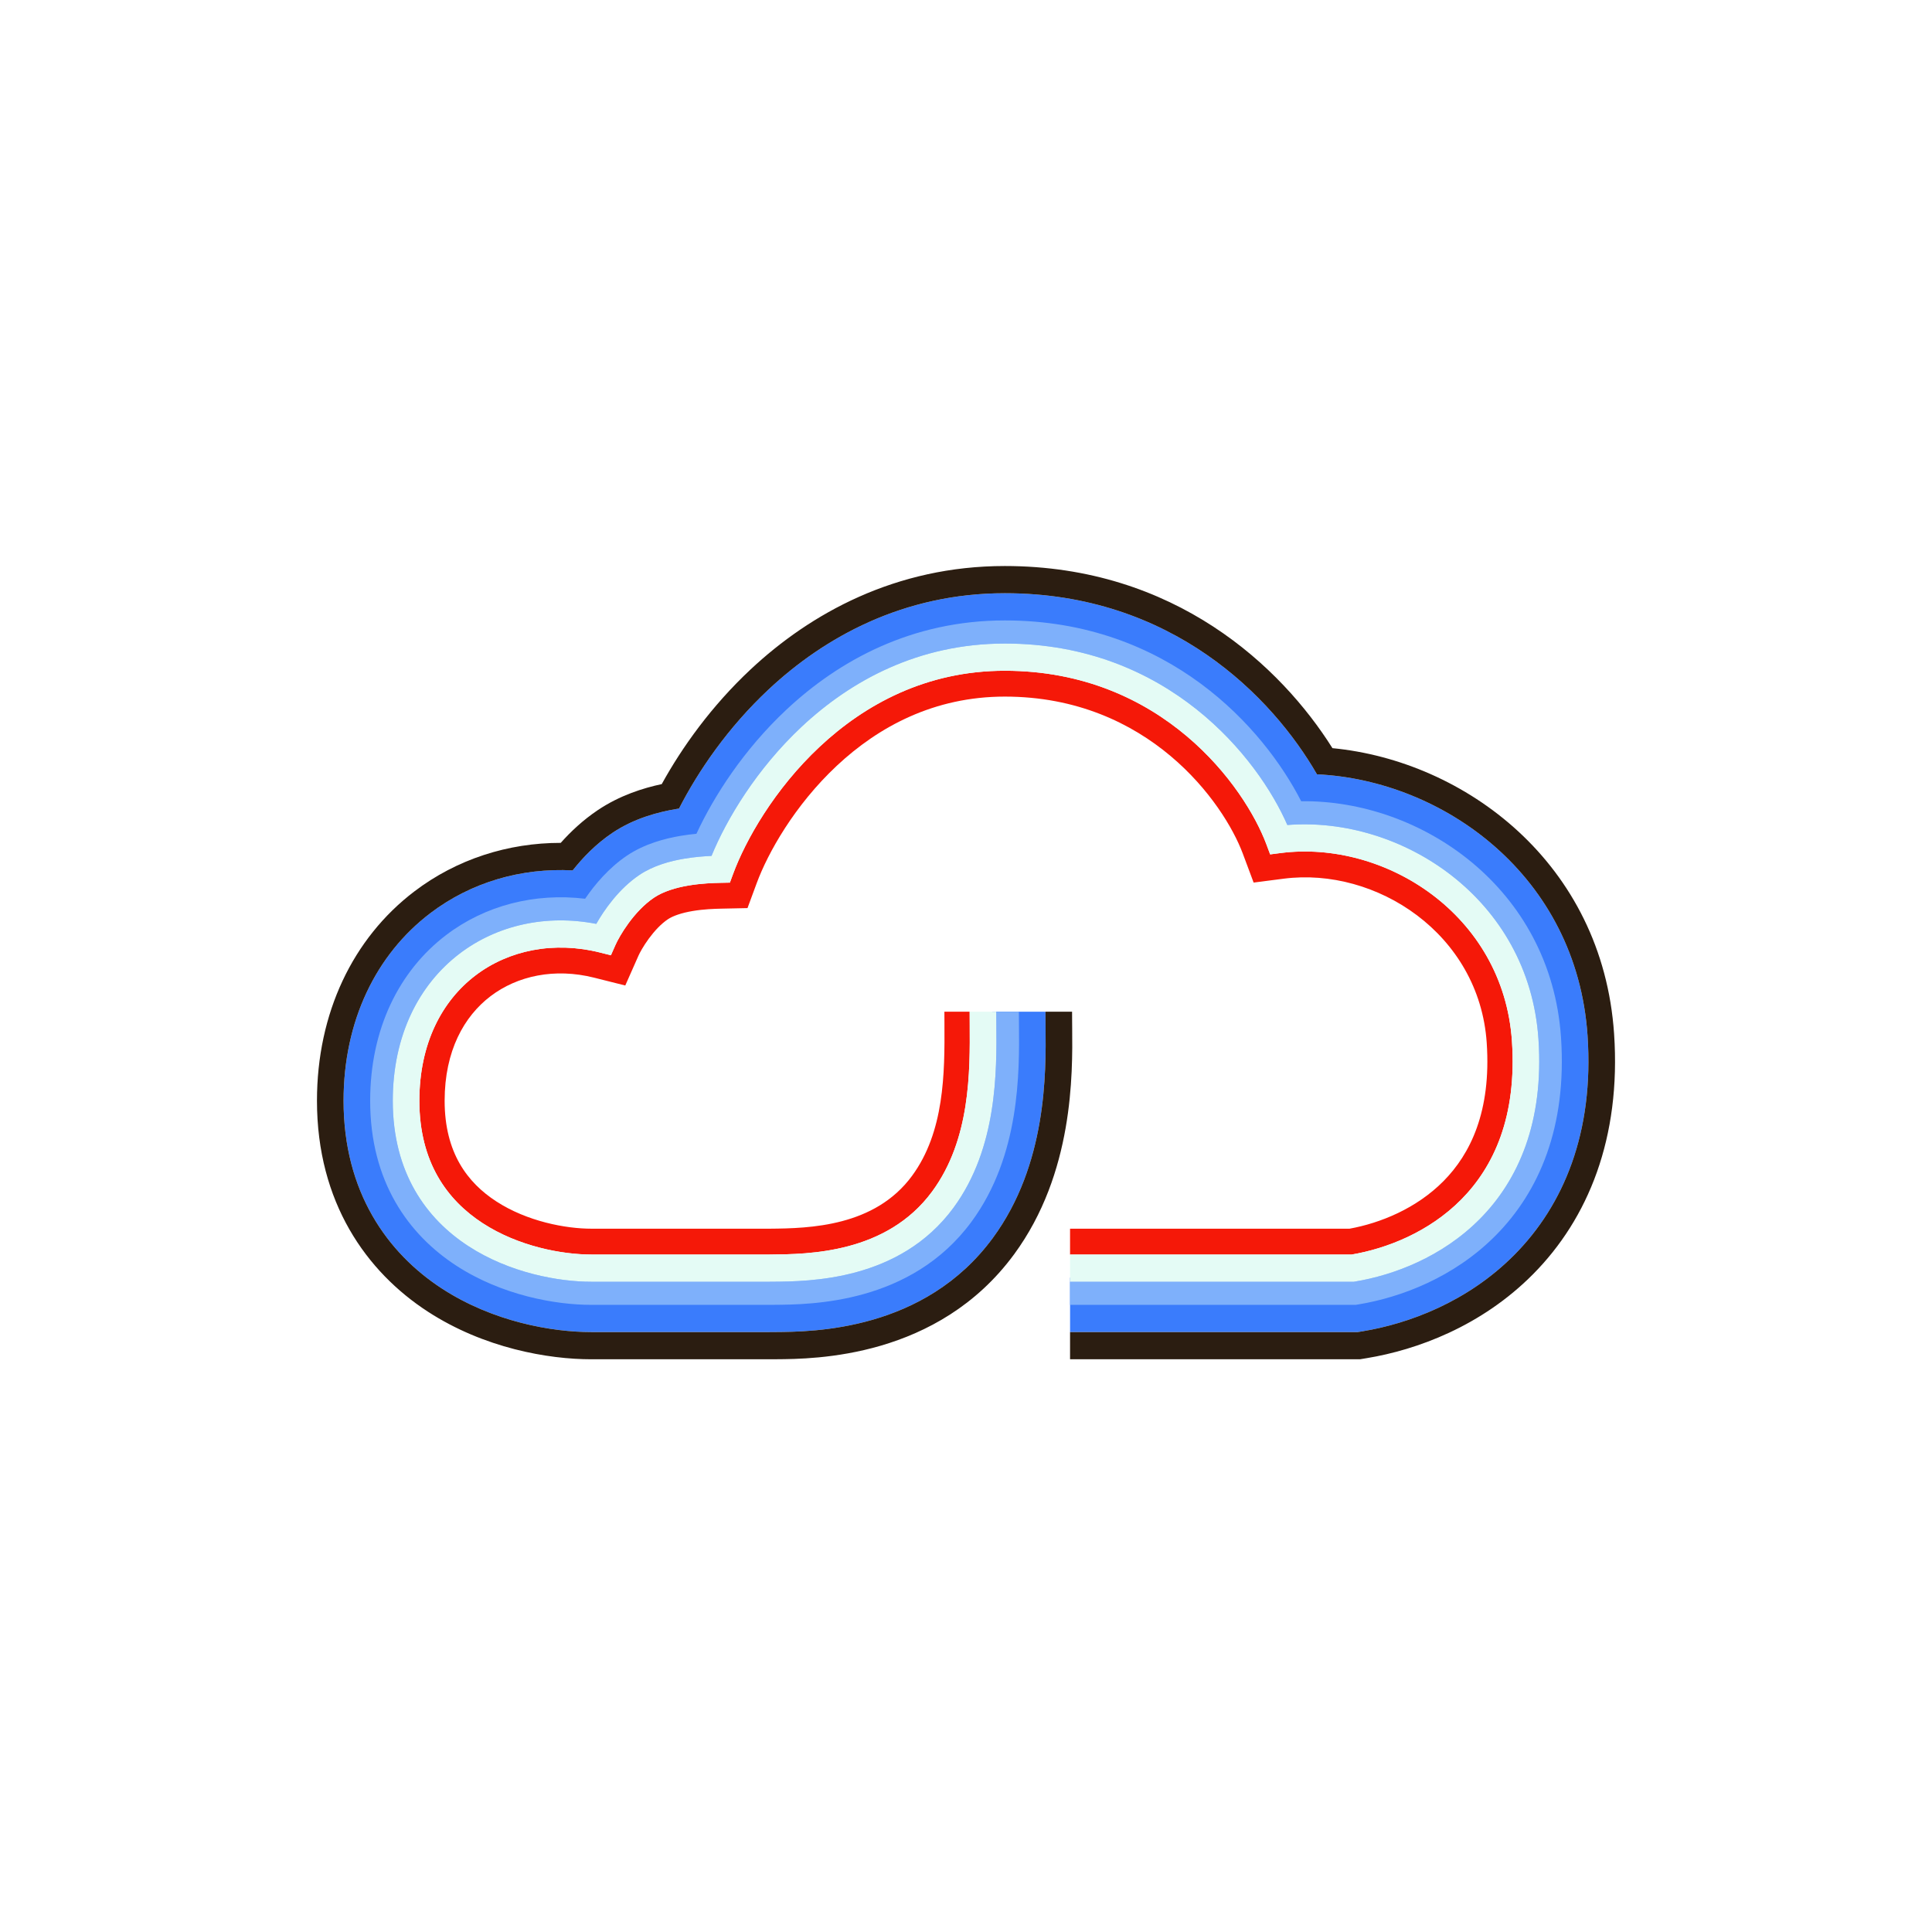 <svg width="256" height="256" viewBox="0 0 256 256" fill="none" xmlns="http://www.w3.org/2000/svg">
<rect x="0" y="0" width="256" height="256" fill="#333333" stroke="none"/>
<g clip-path="url(#clip0_1239_2)">
<rect width="256" height="256" fill="white"/>
<path fill-rule="evenodd" clip-rule="evenodd" d="M101.836 91.364C109.256 84.418 119.719 78.605 133.143 78.605C155.239 78.605 168.582 92.326 174.505 102.6C191.221 103.397 208.922 115.994 210.359 137.229C211.229 150.071 207.179 159.688 200.683 166.25C194.459 172.538 186.628 175.397 180.574 176.398L179.918 176.506H141.789V169.297H179.352L179.45 169.28C184.497 168.446 190.827 166.074 195.73 161.121C200.673 156.127 204.064 148.608 203.327 137.727C202.14 120.184 186.851 109.584 172.459 109.771L170.293 109.8L169.29 107.837C164.76 98.972 153.181 85.814 133.143 85.814C121.858 85.814 113.023 90.665 106.595 96.682C101.305 101.634 97.606 107.409 95.465 112.025L94.606 113.877L92.611 114.069C92.025 114.125 91.403 114.202 90.769 114.309C88.882 114.626 86.743 115.221 85.002 116.394C83.104 117.673 81.549 119.493 80.428 121.144L79.222 122.919L77.124 122.668C71.283 121.969 65.628 123.432 61.202 126.804C55.976 130.786 52.574 137.349 52.574 145.86C52.574 155.209 56.923 161.134 62.353 164.665C67.714 168.151 74.099 169.297 78.36 169.297H101.972H101.978H101.984L101.991 169.296H101.996L102.3 169.294L102.478 169.293C107.593 169.259 119.071 169.036 125.926 159.699C131.549 152.04 131.552 142.212 131.494 135.913L131.492 135.679C131.487 135.105 131.482 134.561 131.482 134.054H138.531C138.531 134.521 138.535 135.031 138.541 135.612L138.543 135.845L138.545 136.07C138.602 142.198 138.715 154.286 131.563 164.028C122.498 176.375 107.699 176.47 102.691 176.501C102.634 176.502 102.579 176.502 102.524 176.503L102.351 176.504L102.042 176.506H102.019H102H101.988H78.36C73.135 176.506 65.343 175.152 58.571 170.749C51.357 166.058 45.525 157.965 45.525 145.86C45.525 135.266 49.832 126.477 56.991 121.022C62.42 116.886 69.094 114.974 75.885 115.33C77.222 113.638 78.967 111.827 81.126 110.373C84.061 108.395 87.321 107.582 89.626 107.195C89.743 107.175 89.858 107.157 89.973 107.139C92.516 102.171 96.445 96.41 101.836 91.364Z" fill="#3A7CFC"/>
<path d="M179.917 176.507L180.573 176.398C186.627 175.397 194.458 172.539 200.683 166.25C207.178 159.688 211.228 150.071 210.359 137.229C208.921 115.994 191.22 103.398 174.505 102.6C168.582 92.326 155.239 78.605 133.143 78.605C119.719 78.605 109.256 84.418 101.835 91.364C96.445 96.41 92.516 102.171 89.973 107.139C89.858 107.157 89.742 107.176 89.626 107.195C87.321 107.582 84.061 108.395 81.125 110.373C78.966 111.827 77.221 113.638 75.884 115.331C69.093 114.974 62.419 116.886 56.99 121.023C49.831 126.477 45.524 135.267 45.524 145.86C45.524 157.965 51.356 166.058 58.571 170.749C65.342 175.152 73.134 176.507 78.36 176.507H101.987H101.999L102.019 176.506H102.041L102.69 176.502C107.699 176.47 122.497 176.375 131.562 164.028C138.715 154.286 138.602 142.198 138.544 136.071L138.54 135.612C138.535 135.031 138.53 134.521 138.53 134.054H142.055C142.055 134.502 142.059 134.994 142.064 135.579L142.066 135.811L142.068 136.036L142.07 136.223C142.128 142.346 142.253 155.47 134.381 166.193C124.263 179.974 107.925 180.074 102.849 180.106L102.712 180.106L102.548 180.107L102.375 180.109L102.067 180.111L102.032 180.111H102.007H101.987H78.36C72.653 180.111 64.157 178.653 56.68 173.791C48.575 168.521 42 159.344 42 145.86C42 134.226 46.759 124.323 54.885 118.132C60.539 113.824 67.352 111.681 74.3 111.684C75.626 110.193 77.251 108.666 79.187 107.362C82.126 105.382 85.264 104.412 87.684 103.898C90.383 98.999 94.281 93.55 99.456 88.705C107.372 81.295 118.649 75 133.143 75C155.704 75 169.779 88.366 176.556 99.135C194.096 100.822 212.343 114.345 213.875 136.98C214.811 150.802 210.432 161.468 203.159 168.815C196.274 175.771 187.691 178.873 181.136 179.956L180.2 180.111H141.788V176.507H179.917Z" fill="#2B1D11"/>
<path d="M179.108 166.233H141.788V162.808H178.823C182.886 162.069 187.672 160.14 191.271 156.505C194.818 152.922 197.615 147.289 196.998 138.175C196.019 123.711 182.325 114.853 170.094 116.431L166.112 116.945L164.68 113.112C162.157 106.357 152.183 92.303 133.143 92.303C123.779 92.303 116.41 96.29 110.877 101.469C105.271 106.717 101.741 113.031 100.268 117.022L99.047 120.328L95.592 120.401C94.625 120.422 93.237 120.47 91.796 120.712C90.283 120.966 89.154 121.366 88.491 121.813C87.594 122.416 86.72 123.353 85.974 124.369C85.232 125.38 84.755 126.282 84.603 126.626L82.852 130.584L78.727 129.547C73.493 128.231 68.552 129.294 64.991 132.007C61.501 134.666 58.917 139.229 58.917 145.86C58.917 152.738 61.939 156.707 65.756 159.189C69.849 161.851 74.968 162.808 78.36 162.808H101.964L102.006 162.808C107.318 162.766 115.919 162.524 120.853 155.803C125.131 149.975 125.187 142.256 125.144 135.669V135.66C125.141 135.115 125.137 134.575 125.137 134.054H128.485C128.485 134.564 128.489 135.096 128.492 135.646C128.533 142.04 128.59 150.966 123.53 157.859C117.473 166.11 107.104 166.192 102.032 166.232L101.979 166.233H78.359C74.509 166.233 68.722 165.176 63.959 162.079C59.291 159.044 55.569 154.042 55.569 145.86C55.569 138.237 58.584 132.618 62.991 129.261C67.421 125.885 73.407 124.683 79.526 126.221L80.948 126.579L81.552 125.214C82.076 124.029 83.98 120.751 86.649 118.953C87.881 118.123 89.543 117.62 91.253 117.332C92.939 117.049 94.522 116.999 95.523 116.978L96.714 116.952L97.135 115.812C98.776 111.367 102.586 104.588 108.617 98.943C114.622 93.321 122.764 88.878 133.142 88.878C154.006 88.878 164.965 104.28 167.807 111.889L168.301 113.211L169.674 113.034C183.447 111.256 199.202 121.153 200.338 137.938C201.018 147.985 197.907 154.613 193.624 158.941C189.325 163.284 183.702 165.449 179.108 166.233Z" fill="#F51808"/>
<path d="M133.143 85.273C121.696 85.273 112.74 90.197 106.237 96.283C100.239 101.898 96.275 108.549 94.279 113.41C93.282 113.455 92.019 113.551 90.683 113.775C88.764 114.098 86.541 114.709 84.711 115.942C82.022 117.753 80.058 120.56 79.01 122.418C72.415 121.133 65.889 122.558 60.885 126.37C55.514 130.463 52.044 137.194 52.044 145.86C52.044 155.417 56.506 161.504 62.069 165.121C67.536 168.676 74.026 169.837 78.359 169.837H101.979H101.993L102.304 169.835C107.293 169.8 119.233 169.716 126.348 160.024C132.168 152.097 132.077 141.937 132.02 135.673C132.015 135.099 132.01 134.557 132.01 134.054H135.006C135.006 134.541 135.011 135.067 135.016 135.645L135.018 135.879C135.075 142.055 135.176 153.103 128.744 161.864C120.733 172.775 107.478 172.864 102.501 172.897L102.325 172.899L102.016 172.901H102.005L101.991 172.901H101.979H78.36C73.616 172.901 66.528 171.651 60.461 167.707C54.139 163.595 49.049 156.587 49.049 145.86C49.049 136.308 52.904 128.631 59.096 123.913C64.297 119.95 70.868 118.29 77.532 119.088C78.804 117.216 80.66 115.002 83.064 113.383C85.402 111.808 88.101 111.104 90.197 110.752C90.924 110.63 91.627 110.542 92.28 110.48C94.589 105.504 98.543 99.332 104.215 94.023C111.139 87.541 120.788 82.209 133.143 82.209C154.906 82.209 167.494 96.541 172.413 106.167C188.264 105.96 205.5 117.635 206.843 137.477C207.646 149.339 203.925 157.908 198.206 163.685C192.643 169.306 185.562 171.921 180.011 172.839L179.634 172.901H141.788V169.837H179.393L179.533 169.814C184.656 168.967 191.099 166.559 196.101 161.505C201.16 156.394 204.601 148.717 203.854 137.689C202.59 119.011 185.646 108.115 170.579 109.317C166.741 100.514 154.831 85.273 133.143 85.273Z" fill="#7EB0FB"/>
<path fill-rule="evenodd" clip-rule="evenodd" d="M106.238 96.284C112.74 90.197 121.696 85.273 133.143 85.273C154.831 85.273 166.741 100.515 170.579 109.317C185.646 108.116 202.59 119.012 203.854 137.689C204.601 148.717 201.16 156.394 196.101 161.506C191.099 166.559 184.656 168.968 179.533 169.815L179.394 169.838H141.788V166.233H179.109C183.703 165.449 189.326 163.284 193.624 158.942C197.908 154.614 201.019 147.985 200.339 137.939C199.202 121.153 183.447 111.256 169.675 113.034L168.302 113.211L167.808 111.889C164.966 104.28 154.007 88.878 133.143 88.878C122.765 88.878 114.622 93.321 108.617 98.943C102.587 104.588 98.776 111.368 97.135 115.812L96.715 116.953L95.523 116.978C94.522 116.999 92.939 117.05 91.254 117.333C89.544 117.62 87.882 118.123 86.65 118.953C83.98 120.751 82.077 124.03 81.553 125.214L80.949 126.579L79.526 126.222C73.407 124.683 67.422 125.885 62.991 129.261C58.585 132.619 55.569 138.237 55.569 145.86C55.569 154.043 59.292 159.044 63.96 162.079C68.723 165.176 74.509 166.233 78.36 166.233H101.98L102.032 166.232C107.105 166.192 117.473 166.11 123.53 157.86C128.591 150.967 128.534 142.04 128.493 135.646C128.489 135.096 128.486 134.564 128.486 134.054H132.01C132.01 134.558 132.015 135.099 132.02 135.673C132.077 141.937 132.168 152.097 126.348 160.024C119.233 169.716 107.293 169.8 102.305 169.835C102.198 169.836 102.094 169.837 101.993 169.837L101.98 169.838H78.36C74.026 169.838 67.536 168.677 62.069 165.121C56.506 161.504 52.045 155.417 52.045 145.86C52.045 137.194 55.514 130.463 60.886 126.37C65.889 122.558 72.415 121.133 79.01 122.418C80.059 120.561 82.022 117.754 84.712 115.942C86.541 114.709 88.764 114.098 90.683 113.776C92.019 113.551 93.283 113.456 94.279 113.411C96.275 108.549 100.24 101.899 106.238 96.284Z" fill="#E4FBF5"/>
</g>
<defs>
<clipPath id="clip0_1239_2">
<rect width="256" height="256" fill="white"/>
</clipPath>
</defs>
</svg>
